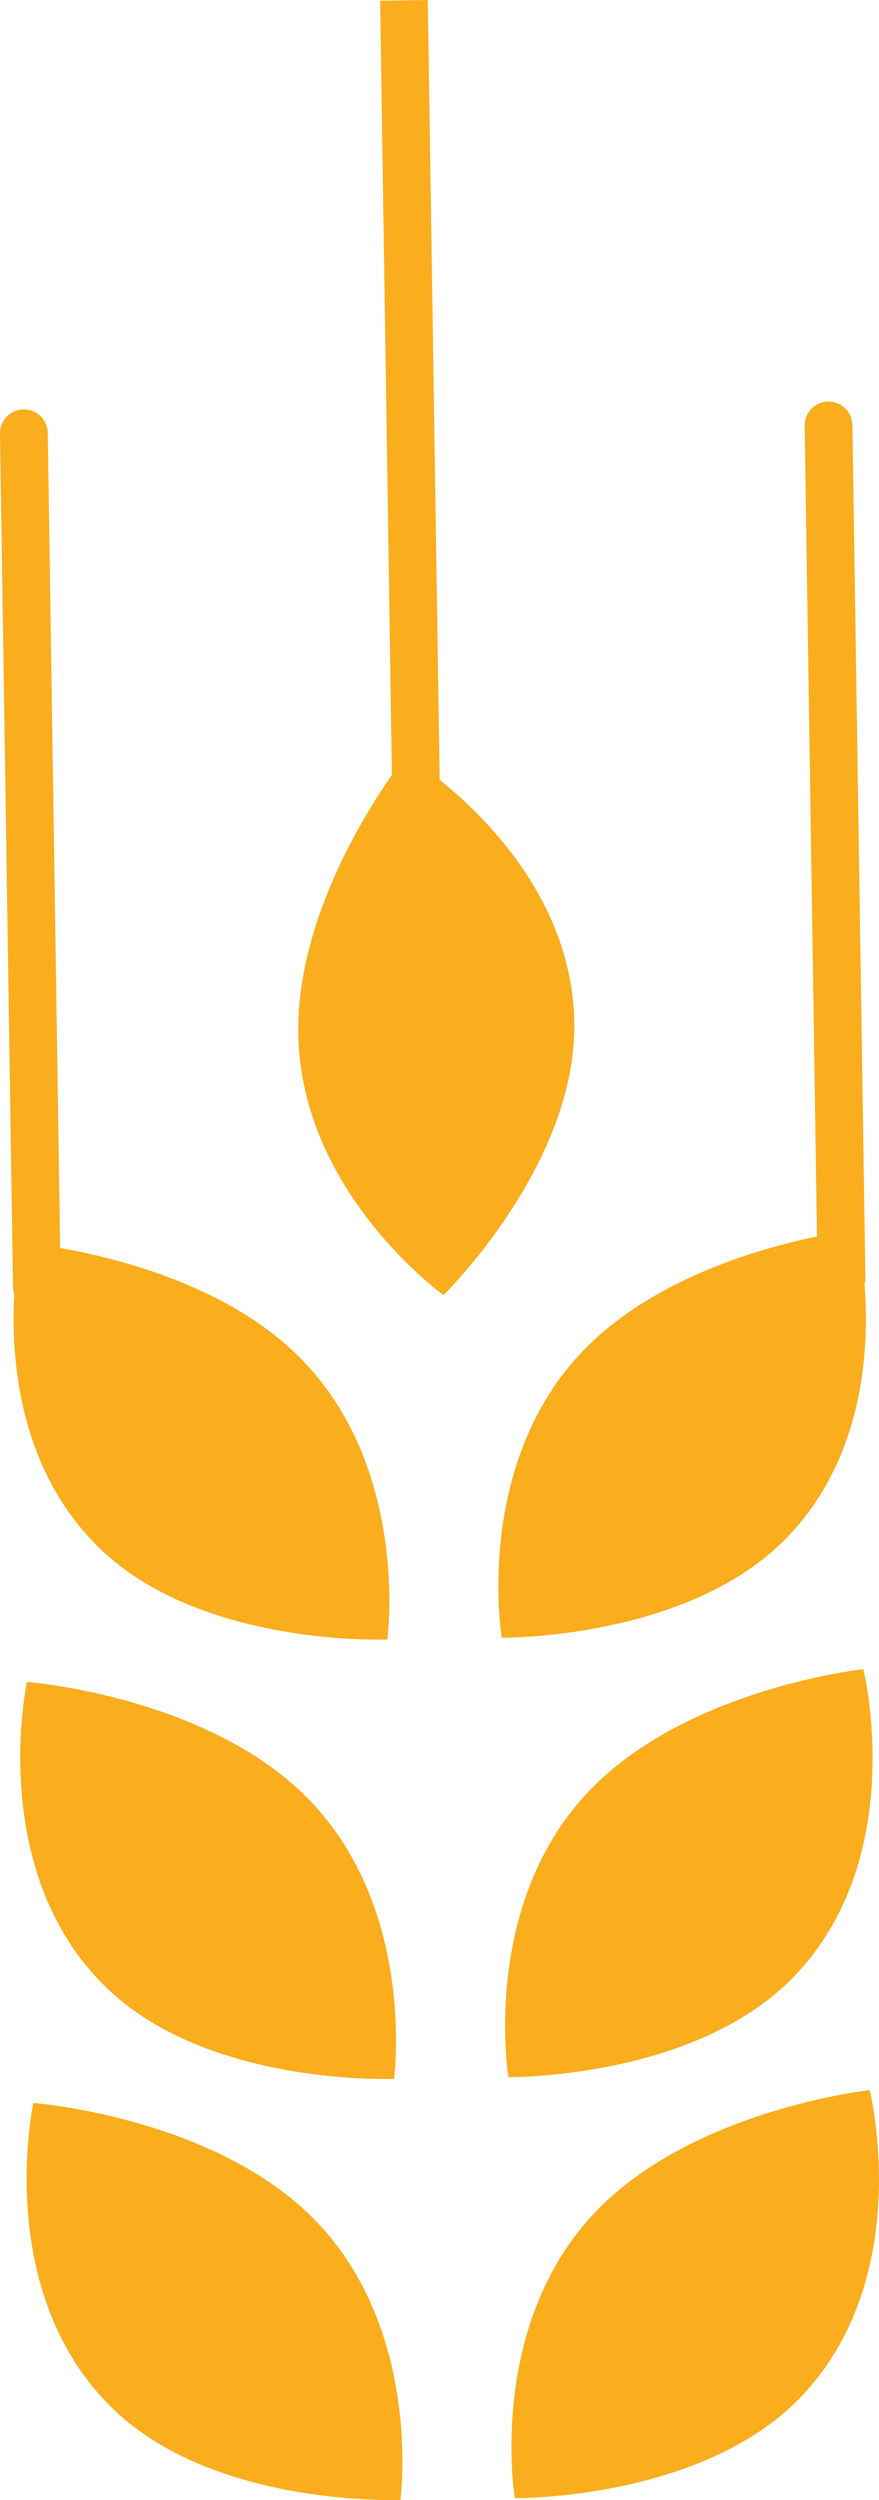 <svg version="1.1" id="图层_1" x="0px" y="0px" width="53.641px" height="152.513px" viewBox="0 0 53.641 152.513" enable-background="new 0 0 53.641 152.513" xml:space="preserve" xmlns="http://www.w3.org/2000/svg" xmlns:xlink="http://www.w3.org/1999/xlink" xmlns:xml="http://www.w3.org/XML/1998/namespace">
  <path fill="#FAAD1D" d="M36.422,134.854c6.007-6.198,16.651-7.344,16.651-7.344s2.861,11.438-4.271,18.79
	c-6.049,6.23-17.386,6.098-17.386,6.098S29.663,141.816,36.422,134.854z M52.683,101.828c0,0-10.644,1.146-16.651,7.347
	c-6.76,6.963-5.004,17.541-5.004,17.541s11.336,0.136,17.386-6.098C55.545,113.268,52.683,101.828,52.683,101.828z M2.035,128.289
	c0,0-2.503,11.518,4.848,18.649c6.227,6.045,17.553,5.566,17.553,5.566s1.432-10.63-5.532-17.385
	C12.708,129.108,2.035,128.289,2.035,128.289z M1.646,102.605c0,0-2.505,11.523,4.847,18.65c6.227,6.045,17.554,5.567,17.554,5.567
	s1.43-10.627-5.534-17.381C12.318,103.426,1.646,102.605,1.646,102.605z M30.618,99.907c0,0,11.337,0.139,17.388-6.09
	c4.729-4.884,5.062-11.544,4.749-15.486c0.021-0.097,0.058-0.192,0.055-0.297l-0.792-52.106c-0.014-0.801-0.673-1.443-1.48-1.432
	c-0.801,0.012-1.443,0.675-1.434,1.477l0.753,49.459c-3.49,0.717-10.004,2.57-14.234,6.931
	C28.864,89.325,30.618,99.907,30.618,99.907z M3.67,76.136L2.915,26.413c-0.013-0.805-0.675-1.448-1.478-1.436
	C0.63,24.989-0.011,25.651,0,26.457l0.795,52.103c0,0.125,0.045,0.238,0.075,0.354c-0.218,3.916,0.249,10.72,5.215,15.544
	c6.227,6.04,17.554,5.557,17.554,5.557s1.428-10.631-5.533-17.384C13.749,78.4,7.18,76.748,3.67,76.136z M23.198,0.045l0.718,47.231
	c-1.806,2.586-5.817,9.089-5.714,15.785c0.148,9.702,8.862,15.944,8.862,15.944s8.116-7.922,7.982-16.603
	c-0.111-7.29-5.257-12.453-8.215-14.829L26.105,0" class="color c1"/>
</svg>